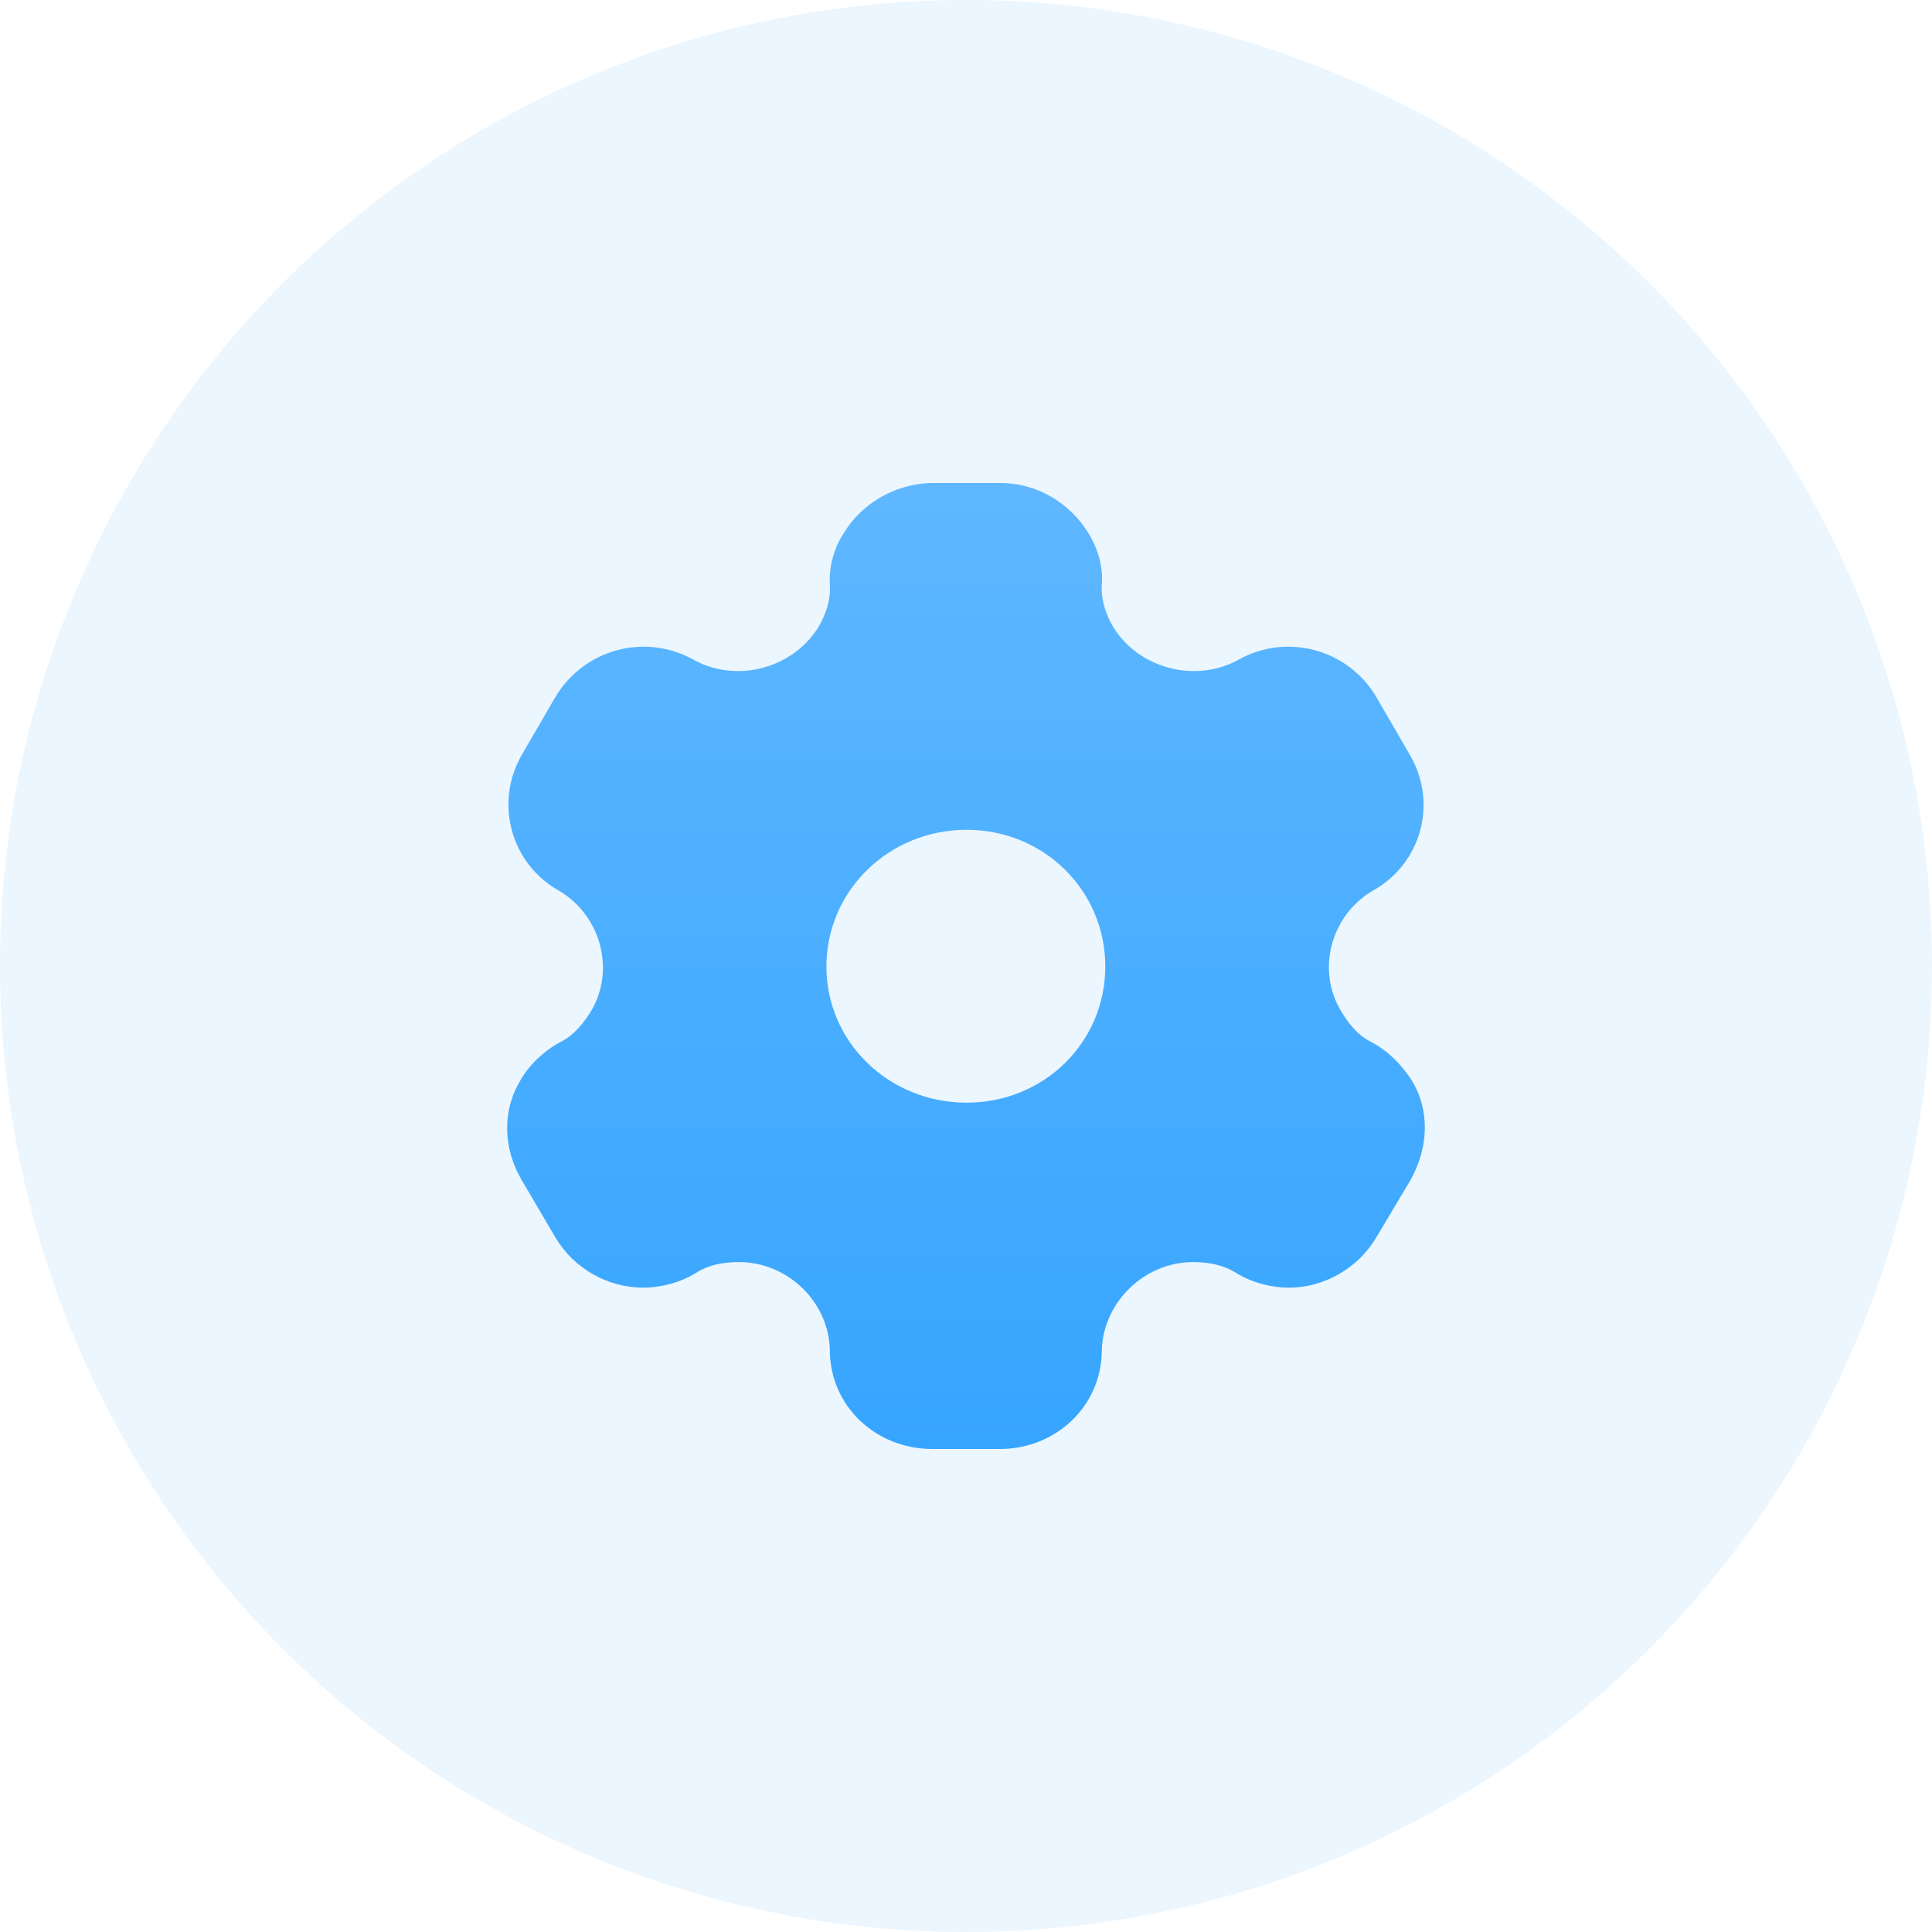 <svg width="40" height="40" viewBox="0 0 40 40" fill="none" xmlns="http://www.w3.org/2000/svg">
<circle opacity="0.1" cx="20" cy="20" r="20" fill="#36A5FF"/>
<path fill-rule="evenodd" clip-rule="evenodd" d="M28.402 21.58C28.76 21.77 29.036 22.07 29.23 22.37C29.608 22.99 29.578 23.75 29.21 24.42L28.494 25.62C28.116 26.26 27.411 26.66 26.685 26.66C26.328 26.66 25.929 26.56 25.602 26.36C25.336 26.19 25.03 26.13 24.703 26.13C23.691 26.13 22.843 26.96 22.812 27.95C22.812 29.1 21.872 30 20.697 30H19.307C18.121 30 17.181 29.1 17.181 27.95C17.161 26.96 16.312 26.13 15.301 26.13C14.963 26.13 14.657 26.19 14.401 26.36C14.074 26.56 13.666 26.66 13.318 26.66C12.582 26.66 11.877 26.26 11.499 25.62L10.794 24.42C10.416 23.77 10.395 22.99 10.774 22.37C10.937 22.07 11.244 21.77 11.591 21.58C11.877 21.44 12.061 21.21 12.235 20.94C12.746 20.08 12.439 18.95 11.571 18.44C10.559 17.87 10.232 16.6 10.814 15.61L11.499 14.43C12.092 13.44 13.359 13.09 14.381 13.67C15.27 14.15 16.425 13.83 16.946 12.98C17.11 12.7 17.202 12.4 17.181 12.1C17.161 11.71 17.273 11.34 17.467 11.04C17.845 10.42 18.53 10.02 19.276 10H20.717C21.473 10 22.158 10.42 22.536 11.04C22.72 11.34 22.843 11.71 22.812 12.1C22.792 12.4 22.884 12.7 23.047 12.98C23.568 13.83 24.723 14.15 25.622 13.67C26.634 13.09 27.912 13.44 28.494 14.43L29.179 15.61C29.772 16.6 29.445 17.87 28.423 18.44C27.554 18.95 27.247 20.08 27.769 20.94C27.932 21.21 28.116 21.44 28.402 21.58ZM17.11 20.01C17.11 21.58 18.407 22.83 20.012 22.83C21.616 22.83 22.884 21.58 22.884 20.01C22.884 18.44 21.616 17.18 20.012 17.18C18.407 17.18 17.11 18.44 17.11 20.01Z" fill="url(#paint0_linear_36_275)"/>
<defs>
<linearGradient id="paint0_linear_36_275" x1="20" y1="10" x2="20" y2="30" gradientUnits="userSpaceOnUse">
<stop stop-color="#5FB7FF"/>
<stop offset="1" stop-color="#36A5FF"/>
</linearGradient>
</defs>
</svg>
